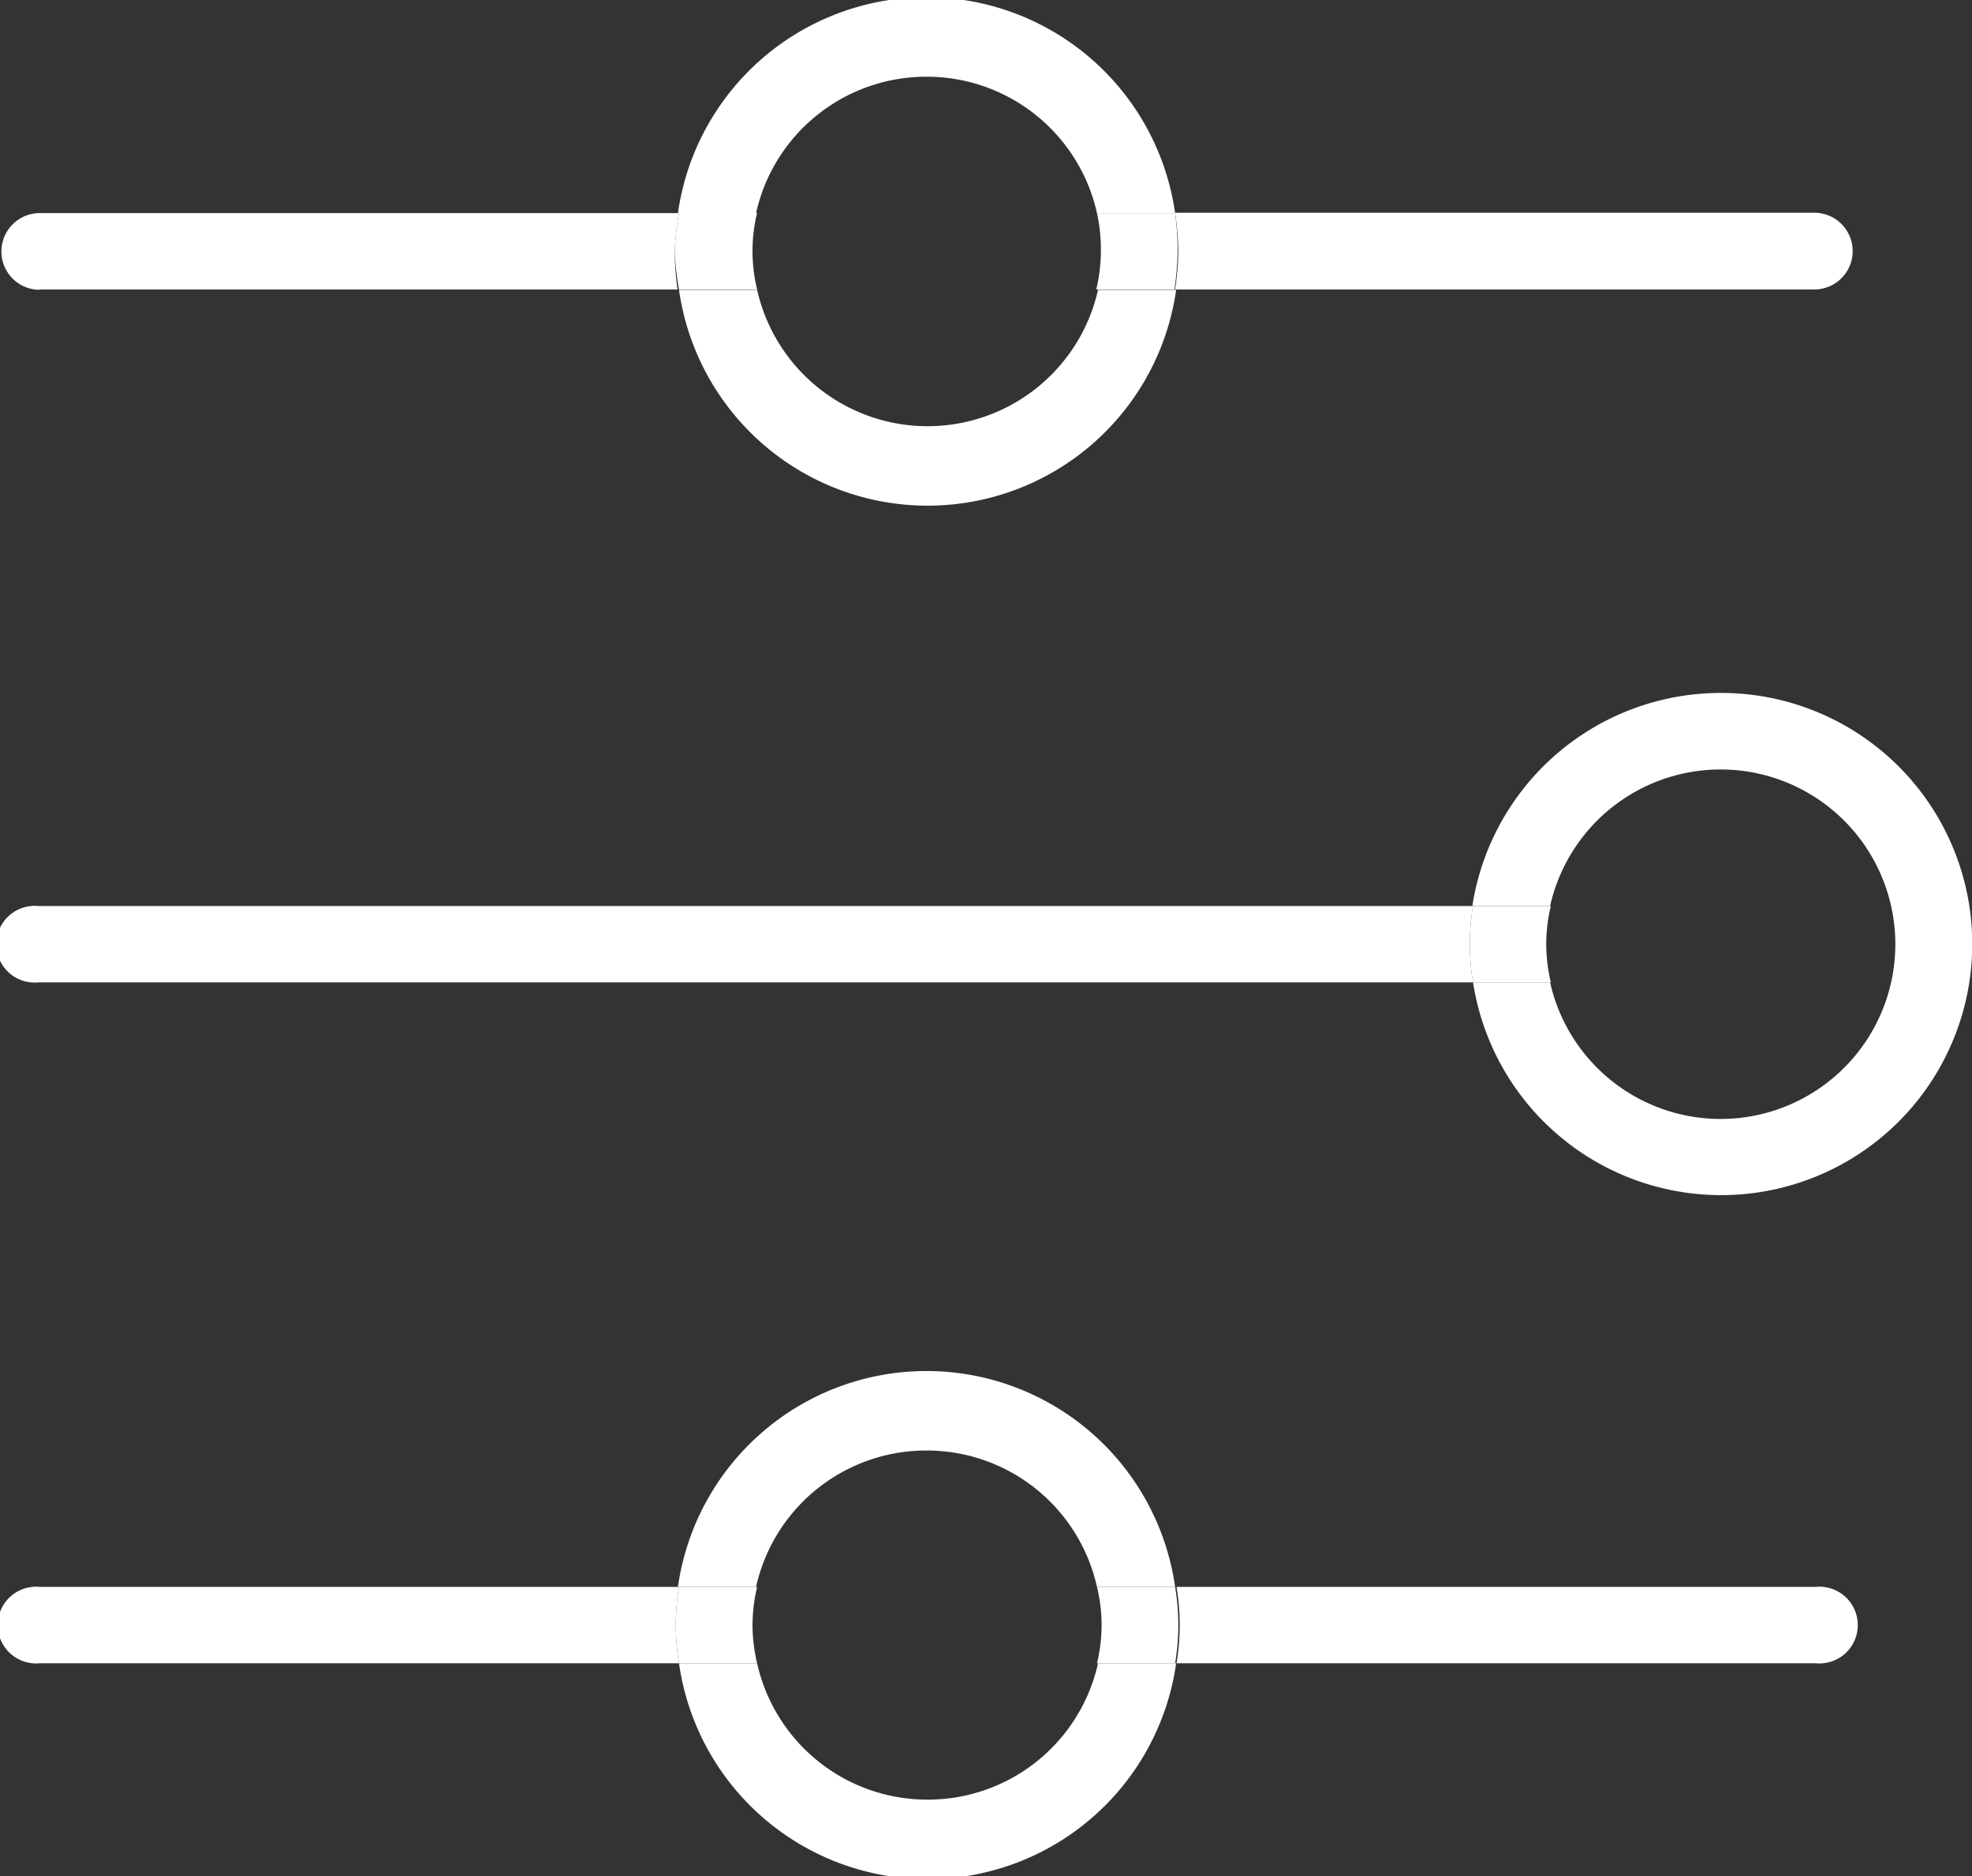 <svg xmlns="http://www.w3.org/2000/svg" viewBox="0 0 55.53 52.83"><rect x="0" y="0" width="55.53" height="52.83" fill="#333333" stroke="none"/><defs><style>.cls-1{fill:none;}.cls-2{fill:#fff;}</style></defs><g id="Layer_2" data-name="Layer 2"><g id="Layer_1-2" data-name="Layer 1"><path class="cls-1" d="M26.1,50.67a4.91,4.91,0,0,0,4.79-3.84H21.32A4.91,4.91,0,0,0,26.1,50.67Z"/><path class="cls-1" d="M26.1,40.84a4.91,4.91,0,0,0-4.78,3.84h9.57A4.91,4.91,0,0,0,26.1,40.84Z"/><path class="cls-1" d="M26.1,12a4.92,4.92,0,0,0,4.79-3.84H21.32A4.92,4.92,0,0,0,26.1,12Z"/><path class="cls-1" d="M26.1,2.16A4.91,4.91,0,0,0,21.32,6h9.57A4.91,4.91,0,0,0,26.1,2.16Z"/><path class="cls-1" d="M52.21,26.58a1.08,1.08,0,0,1-1.08,1.08H43.67a4.92,4.92,0,1,0,0-2.15h7.46A1.07,1.07,0,0,1,52.21,26.58Z"/><path class="cls-2" d="M1.08,8.15h18A7.61,7.61,0,0,1,19,7.07,7.87,7.87,0,0,1,19.12,6h-18a1.08,1.08,0,0,0,0,2.16Z"/><path class="cls-2" d="M33.09,8.15h18a1.08,1.08,0,0,0,0-2.16h-18a7.87,7.87,0,0,1,.09,1.08A7.61,7.61,0,0,1,33.09,8.15Z"/><path class="cls-2" d="M41.48,25.51H1.08a1.08,1.08,0,1,0,0,2.15h40.4a6.47,6.47,0,0,1,0-2.15Z"/><path class="cls-2" d="M19.12,44.68h-18a1.08,1.08,0,1,0,0,2.15h18a6.47,6.47,0,0,1,0-2.15Z"/><path class="cls-2" d="M51.13,44.68h-18a6.47,6.47,0,0,1,0,2.15h18a1.08,1.08,0,1,0,0-2.15Z"/><path class="cls-2" d="M26.1,12a4.92,4.92,0,0,1-4.78-3.84h-2.2a7.07,7.07,0,0,0,14,0h-2.2A4.92,4.92,0,0,1,26.1,12Z"/><path class="cls-2" d="M26.1,2.16A4.91,4.91,0,0,1,30.89,6h2.2a7.07,7.07,0,0,0-14,0h2.2A4.91,4.91,0,0,1,26.1,2.16Z"/><path class="cls-2" d="M19.12,8.15h2.2a4.55,4.55,0,0,1,0-2.16h-2.2A7.87,7.87,0,0,0,19,7.07,7.61,7.61,0,0,0,19.12,8.15Z"/><path class="cls-2" d="M31,7.07a4.84,4.84,0,0,1-.13,1.08h2.2a7.61,7.61,0,0,0,.09-1.08A7.87,7.87,0,0,0,33.09,6h-2.2A4.84,4.84,0,0,1,31,7.07Z"/><path class="cls-2" d="M26.1,50.67a4.91,4.91,0,0,1-4.78-3.84h-2.2a7.07,7.07,0,0,0,14,0h-2.2A4.91,4.91,0,0,1,26.1,50.67Z"/><path class="cls-2" d="M26.1,40.84a4.91,4.91,0,0,1,4.79,3.84h2.2a7.07,7.07,0,0,0-14,0h2.2A4.91,4.91,0,0,1,26.1,40.84Z"/><path class="cls-2" d="M33.09,44.68h-2.2a4.51,4.51,0,0,1,0,2.15h2.2a6.47,6.47,0,0,0,0-2.15Z"/><path class="cls-2" d="M21.19,45.76a4.7,4.7,0,0,1,.13-1.08h-2.2a6.47,6.47,0,0,0,0,2.15h2.2A4.68,4.68,0,0,1,21.19,45.76Z"/><path class="cls-2" d="M48.46,19.51a7.08,7.08,0,0,0-7,6h2.19a4.92,4.92,0,1,1,0,2.15H41.48a7.07,7.07,0,1,0,7-8.15Z"/><path class="cls-2" d="M43.54,26.58a4.68,4.68,0,0,1,.13-1.07H41.48a6.47,6.47,0,0,0,0,2.15h2.19A4.77,4.77,0,0,1,43.54,26.58Z"/></g></g></svg>